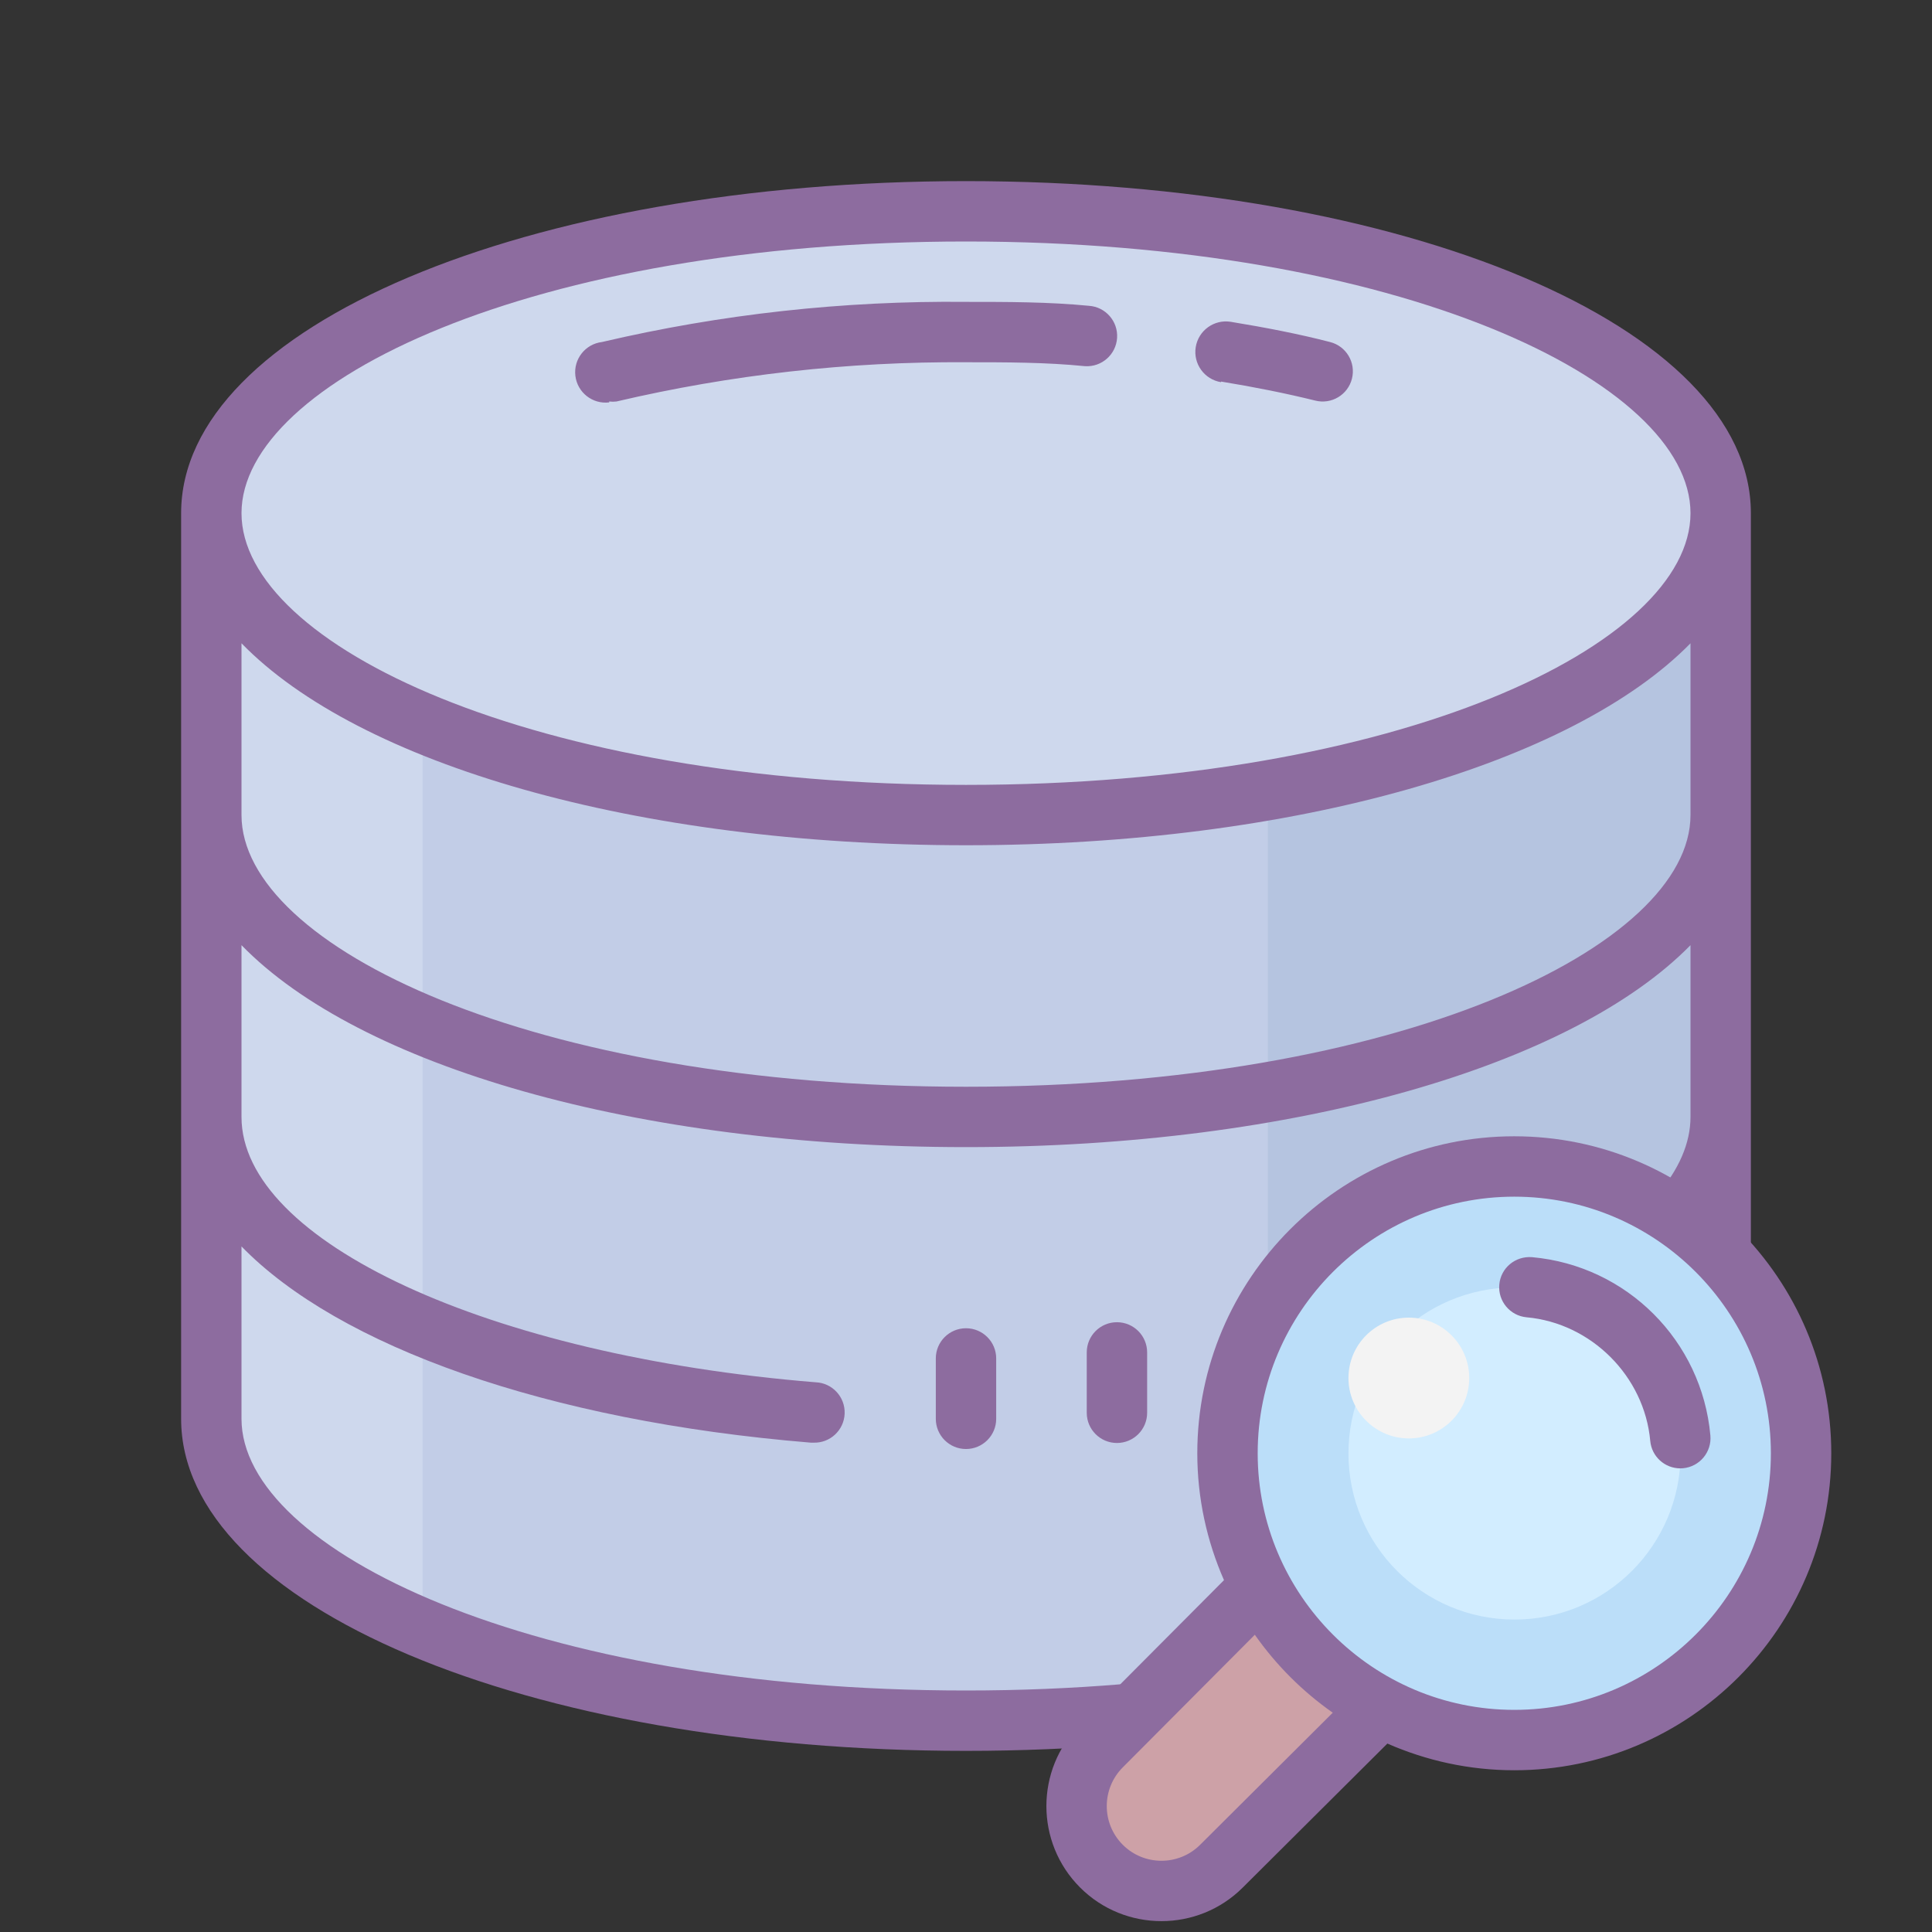 <svg xmlns="http://www.w3.org/2000/svg" x="0px" y="0px"
width="200" height="200"
viewBox="0 0 172 172"
style=" fill:#000000;"><rect x="0" y="0" width="172" height="172" fill="#333333" stroke="none"/><g fill="none" fill-rule="nonzero" stroke="none" stroke-width="1" stroke-linecap="butt" stroke-linejoin="miter" stroke-miterlimit="10" stroke-dasharray="" stroke-dashoffset="0" font-family="none" font-weight="none" font-size="none" text-anchor="none" style="mix-blend-mode: normal"><path d="M0,172v-172h172v172z" fill="none" stroke="none"></path><g stroke="none"><path d="M18.812,48.375v77.938c0,14.835 30.073,26.875 67.188,26.875c37.114,0 67.188,-12.04 67.188,-26.875v-77.938z" fill="#c2cde7"></path><path d="M37.625,48.375h-18.812v77.938c0,7.229 7.176,13.814 18.812,18.651z" fill="#ced8ed"></path><path d="M112.875,48.375v102.582c23.731,-4.166 40.312,-13.626 40.312,-24.644v-77.938z" fill="#b5c4e0"></path><path d="M86,18.812c-37.107,0 -67.188,12.032 -67.188,26.875c0,14.843 30.081,26.875 67.188,26.875c37.107,0 67.188,-12.032 67.188,-26.875c0,-14.843 -30.081,-26.875 -67.188,-26.875z" fill="#ced8ed"></path><path d="M86,16.125c-39.184,0 -69.875,12.981 -69.875,29.562v80.625c0,16.582 30.691,29.562 69.875,29.562c39.184,0 69.875,-12.981 69.875,-29.562v-80.625c0,-16.582 -30.691,-29.562 -69.875,-29.562zM150.5,72.562c0,11.691 -25.907,24.188 -64.5,24.188c-38.593,0 -64.5,-12.497 -64.5,-24.188v-15.292c10.454,10.75 35.072,17.979 64.5,17.979c29.428,0 54.046,-7.31 64.5,-17.979zM86,21.5c38.593,0 64.5,12.497 64.5,24.188c0,11.691 -25.907,24.188 -64.5,24.188c-38.593,0 -64.5,-12.497 -64.5,-24.188c0,-11.691 25.907,-24.188 64.5,-24.188zM86,150.5c-38.593,0 -64.5,-12.497 -64.5,-24.188v-15.346c8.627,8.869 27.09,15.534 50.686,17.469h0.215c1.484,0.059 2.736,-1.096 2.795,-2.58c0.059,-1.484 -1.096,-2.736 -2.58,-2.795c-29.133,-2.365 -51.116,-12.551 -51.116,-23.623v-15.292c10.454,10.75 35.072,17.979 64.5,17.979c29.428,0 54.046,-7.31 64.5,-17.979v15.292c0,4.649 -4.112,9.46 -11.61,13.438c-1.306,0.742 -1.763,2.403 -1.021,3.709c0.742,1.306 2.403,1.763 3.709,1.021c3.276,-1.721 6.282,-3.912 8.922,-6.504v15.211c0,11.691 -25.907,24.188 -64.5,24.188z" fill="#8d6c9f"></path><path d="M54.234,35.744c0.214,0.026 0.431,0.026 0.645,0c10.199,-2.39 20.646,-3.563 31.121,-3.494c3.574,0 7.122,0 10.589,0.349c1.484,0.096 2.766,-1.029 2.862,-2.513c0.096,-1.484 -1.029,-2.766 -2.513,-2.862c-3.574,-0.349 -7.256,-0.349 -10.938,-0.349c-10.908,-0.112 -21.79,1.088 -32.411,3.574c-1.484,0.178 -2.543,1.526 -2.365,3.01c0.178,1.484 1.526,2.543 3.01,2.365zM108.709,33.97c2.956,0.484 5.778,1.048 8.385,1.693c1.44,0.364 2.902,-0.509 3.265,-1.948c0.364,-1.44 -0.509,-2.902 -1.948,-3.265c-2.688,-0.699 -5.724,-1.29 -8.842,-1.801c-1.484,-0.237 -2.88,0.773 -3.118,2.257c-0.237,1.484 0.773,2.88 2.257,3.118zM86,118.25c-1.484,0 -2.688,1.203 -2.688,2.688v5.375c0,1.484 1.203,2.688 2.688,2.688c1.484,0 2.688,-1.203 2.688,-2.688v-5.375c0,-1.484 -1.203,-2.688 -2.688,-2.688zM99.438,117.713c-1.484,0 -2.688,1.203 -2.688,2.688v5.375c0,1.484 1.203,2.688 2.688,2.688c1.484,0 2.688,-1.203 2.688,-2.688v-5.375c0,-1.484 -1.203,-2.688 -2.688,-2.688zM112.875,115.831c-1.484,0 -2.688,1.203 -2.688,2.688v5.375c0,1.484 1.203,2.688 2.688,2.688c1.484,0 2.688,-1.203 2.688,-2.688v-5.375c0,-1.484 -1.203,-2.688 -2.688,-2.688zM126.312,112.875c-1.484,0 -2.688,1.203 -2.688,2.688v5.375c0,1.484 1.203,2.688 2.688,2.688c1.484,0 2.688,-1.203 2.688,-2.688v-5.375c0,-1.484 -1.203,-2.688 -2.688,-2.688z" fill="#8d6c9f"></path></g><g stroke="none"><g id="Layer_1"><circle cx="50.161" cy="48.14" transform="scale(2.688,2.688)" r="9.5" fill="#bbdef9"></circle><circle cx="50.161" cy="48.14" transform="scale(2.688,2.688)" r="5.5" fill="#d2edff"></circle><path d="M122.718,152.224l-13.973,13.911c-2.951,2.951 -7.738,2.951 -10.688,0c-2.951,-2.951 -2.951,-7.738 0,-10.688l13.911,-13.973z" fill="#cda1a7"></path><circle cx="46.661" cy="45.64" transform="scale(2.688,2.688)" r="2" fill="#f3f3f3"></circle><path d="M134.812,101.16c-15.561,0 -28.22,12.658 -28.22,28.22c0,4.018 0.857,7.834 2.376,11.296l-12.814,12.868c-3.996,3.994 -3.996,10.495 0,14.491c1.997,2 4.623,2.997 7.246,2.997c2.623,0 5.246,-0.997 7.24,-2.991l12.873,-12.817c3.464,1.518 7.281,2.376 11.299,2.376c15.561,0 28.22,-12.658 28.22,-28.22c0,-15.561 -12.658,-28.22 -28.22,-28.22zM106.845,164.235c-1.903,1.9 -4.991,1.897 -6.888,0c-1.9,-1.9 -1.9,-4.991 0.003,-6.894l11.753,-11.804c1.892,2.698 4.244,5.047 6.939,6.939zM134.812,152.224c-12.597,0 -22.844,-10.248 -22.844,-22.844c0,-12.597 10.248,-22.844 22.844,-22.844c12.597,0 22.844,10.248 22.844,22.844c0,12.597 -10.248,22.844 -22.844,22.844zM152.27,127.794c0.132,1.478 -0.957,2.784 -2.435,2.919c-0.083,0.008 -0.164,0.011 -0.245,0.011c-1.376,0 -2.548,-1.051 -2.674,-2.446c-0.519,-5.754 -5.249,-10.484 -11.003,-11.003c-1.478,-0.134 -2.569,-1.441 -2.435,-2.919c0.134,-1.478 1.424,-2.551 2.919,-2.435c8.436,0.761 15.112,7.437 15.873,15.873z" fill="#8d6c9f"></path></g></g><path d="M93.156,171.032v-69.872h69.875v69.872z" id="overlay-drag" fill="#ff0000" stroke="none" opacity="0"></path></g></svg>
